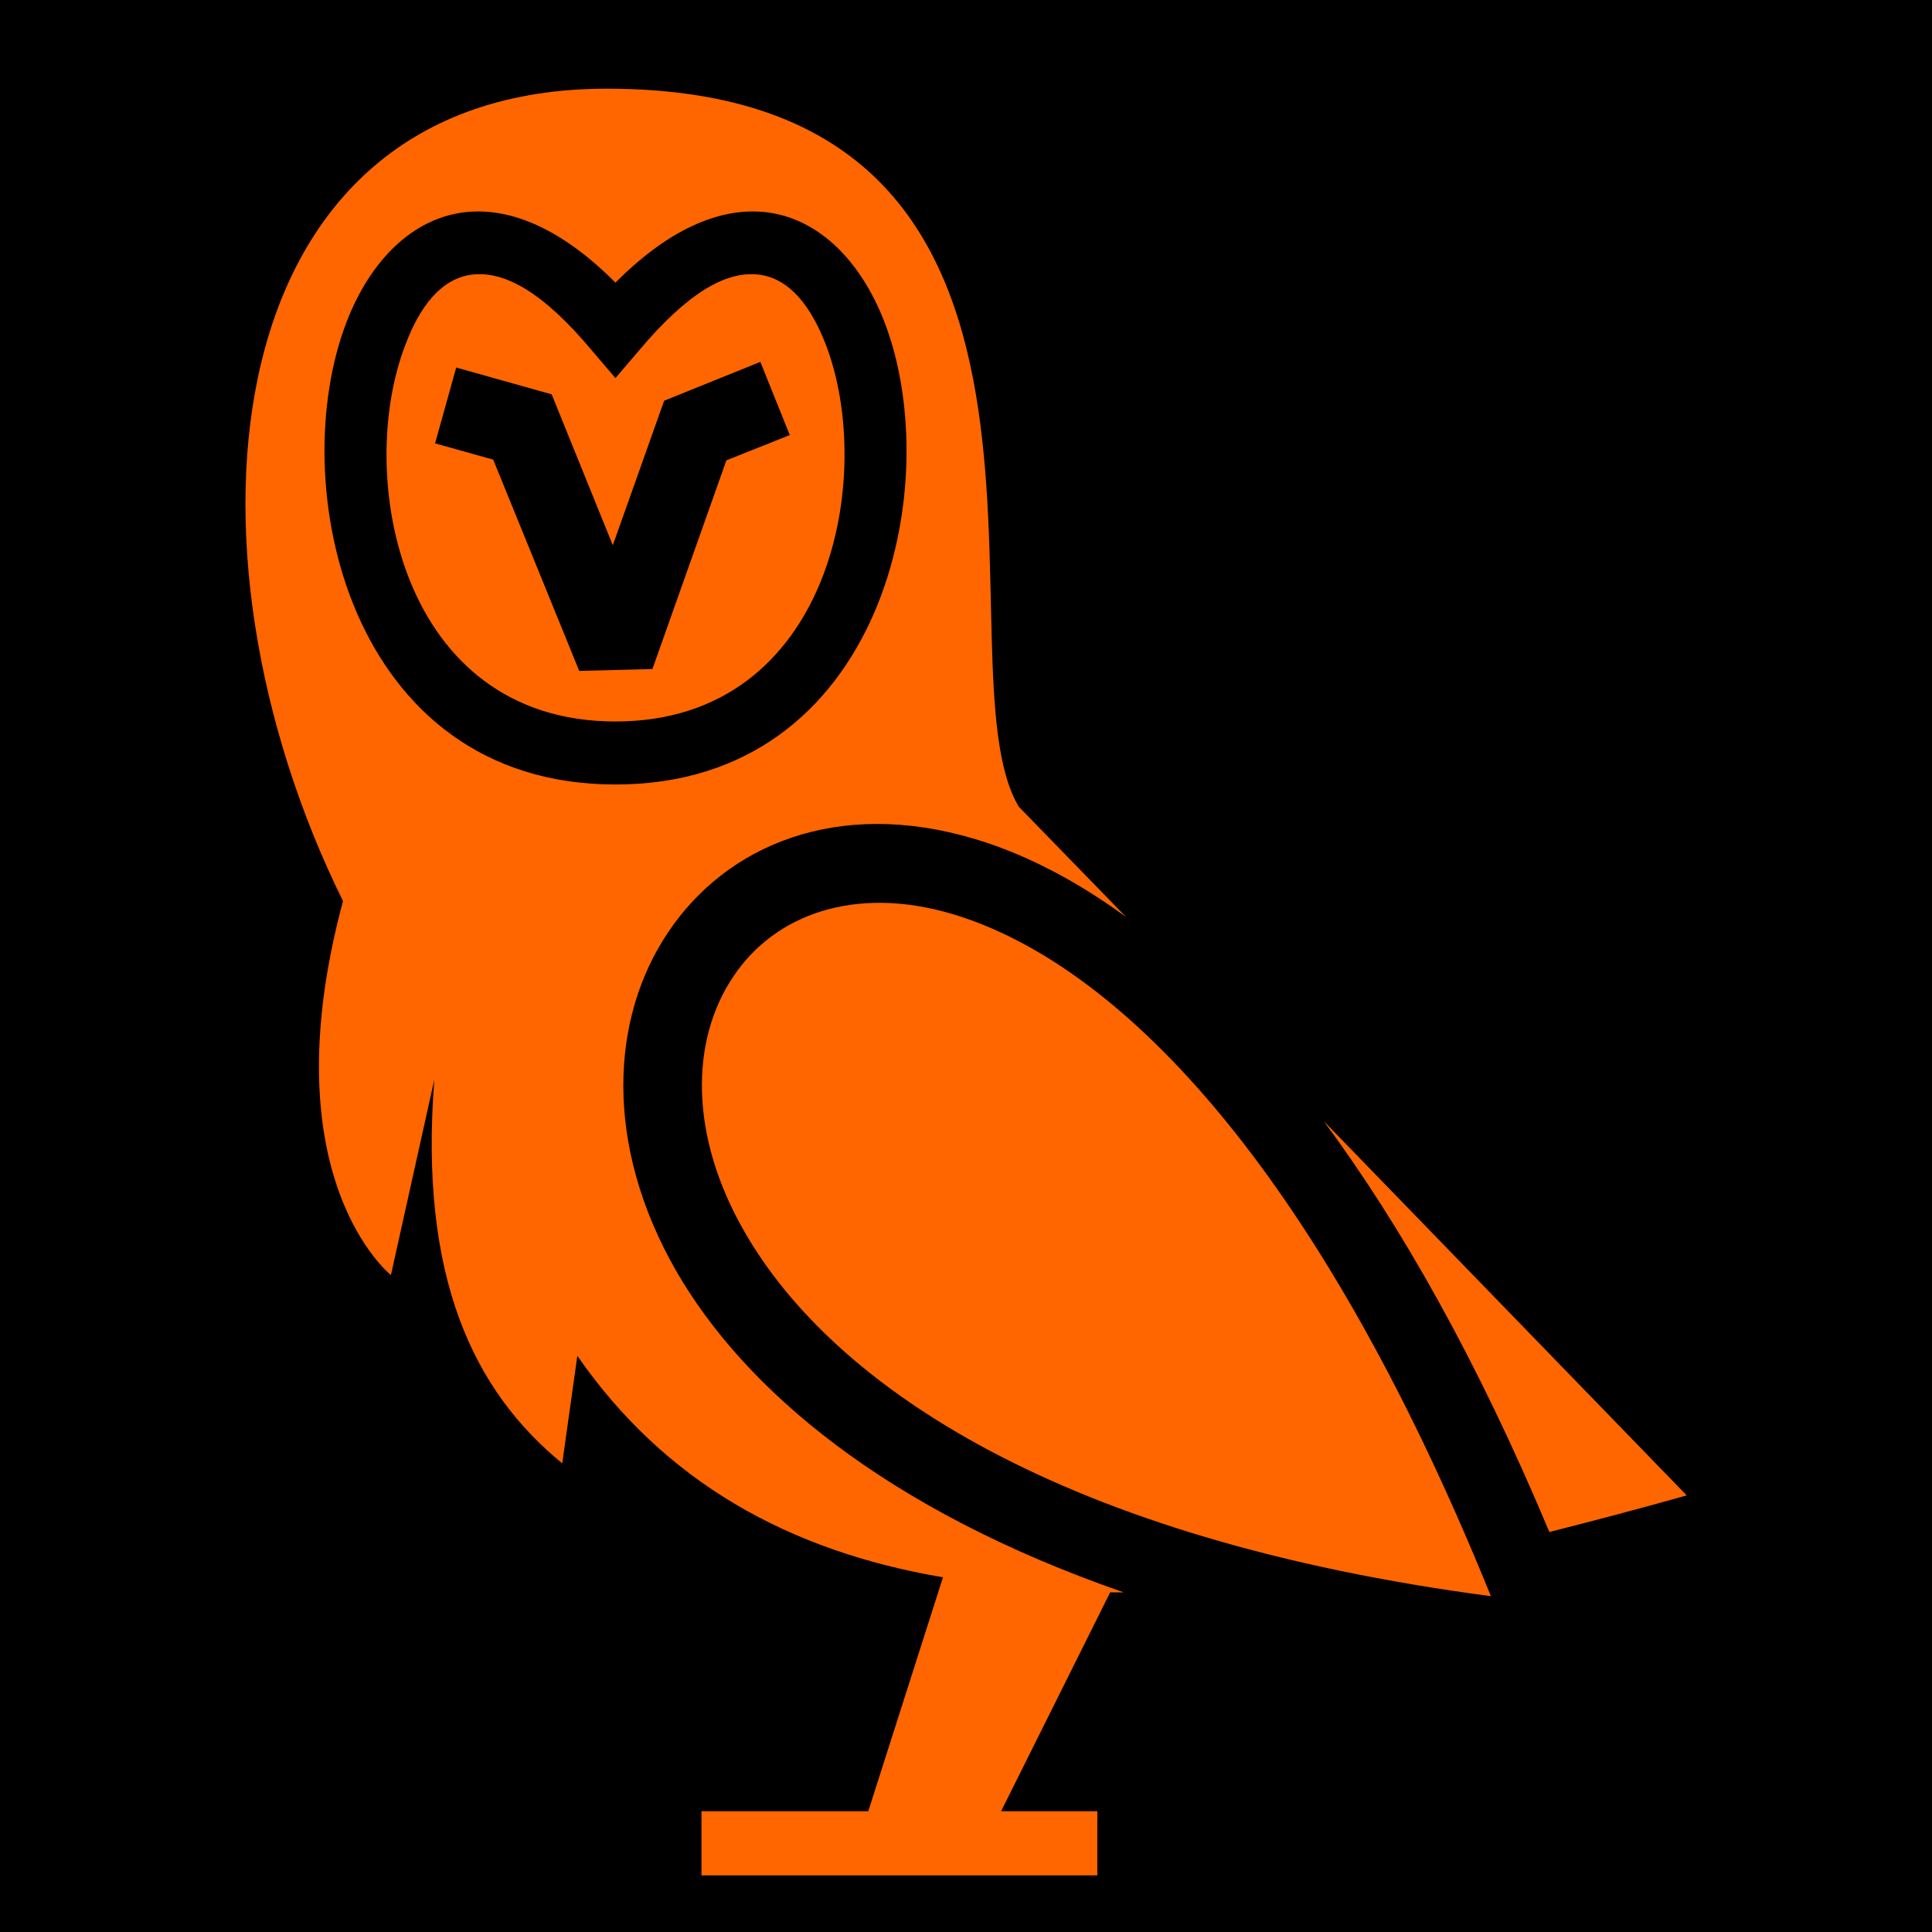 <?xml version="1.0" encoding="UTF-8" standalone="no"?>
<svg
   viewBox="0 0 512 512"
   style="height: 512px; width: 512px;"
   version="1.1"
   id="svg27"
   sodipodi:docname="barn-owl-orange.svg"
   inkscape:version="1.2.1 (9c6d41e410, 2022-07-14)"
   xmlns:inkscape="http://www.inkscape.org/namespaces/inkscape"
   xmlns:sodipodi="http://sodipodi.sourceforge.net/DTD/sodipodi-0.dtd"
   xmlns="http://www.w3.org/2000/svg"
   xmlns:svg="http://www.w3.org/2000/svg">
  <defs
     id="defs31" />
  <sodipodi:namedview
     id="namedview29"
     pagecolor="#ffffff"
     bordercolor="#000000"
     borderopacity="0.25"
     inkscape:showpageshadow="2"
     inkscape:pageopacity="0.0"
     inkscape:pagecheckerboard="0"
     inkscape:deskcolor="#d1d1d1"
     showgrid="false"
     inkscape:zoom="1.5742188"
     inkscape:cx="256"
     inkscape:cy="256"
     inkscape:window-width="1920"
     inkscape:window-height="1009"
     inkscape:window-x="-8"
     inkscape:window-y="-8"
     inkscape:window-maximized="1"
     inkscape:current-layer="svg27" />
  <path
     d="M0 0h512v512H0z"
     fill="#000"
     fill-opacity="1"
     id="path21" />
  <g
     class=""
     transform="translate(0,0)"
     style="fill:#ff6600"
     id="g25">
    <path
       d="M297.8 422h-3.6l-28.9 58h25.5v17H185.9v-17h44.2l19.8-62c-41.2-7-73.9-25.5-96.9-58.7l-4 28.5c-23.5-19.2-38-49.3-33.9-101.7l-11.5 51.8s-32.45-25.7-12.7-99.1C44.59 145 56.22 23.5 160.8 23.5c137.9 0 86.6 152.8 109.2 190.3l28.4 29.2c-14.1-10.3-27.7-17-40.2-20.7-36.2-10.8-65.6 1.6-81.1 24.7-15.2 22.5-17.3 56.1 2.2 90 18 31.1 55.1 63 118.5 85zm97.3 1c-113.9-15-174.2-55.6-197.7-96.4-14.8-25.6-14.5-50.9-3-67.9 11-16.4 32.2-24.1 57.9-16.5 42.8 12.7 95.7 64.5 142.8 180.8zm-44.3-125.9 96.2 99.2c-12.4 3.5-24.6 6.7-36.4 9.7-19.2-45.8-39.5-81.5-59.8-108.9zM163.1 74.9c-15.3-15.4-29.2-20.1-40.4-18.6-13.5 1.8-24.49 12.7-30.77 28.8-16.69 42.9.21 122.8 71.17 122.8 71 0 87.9-79.9 71.2-122.8-6.3-16.1-17.3-27-30.8-28.8-11.2-1.5-25.1 3.2-40.4 18.6zm-6.4 17.8 6.4 7.5 6.4-7.5c12.5-14.8 22.8-21.1 31.8-19.9 8.1 1.1 13.7 8.6 17.5 18.4 13.4 34.6 1.6 100-55.7 100-57.3 0-69.1-65.4-55.6-100 3.7-9.8 9.3-17.3 17.4-18.4 9-1.2 19.4 5.1 31.8 19.9zm-41.4 24.8 15.4 4.3 22.8 56 19.4-.5 19.6-55.3 16.8-6.7-7.8-19.4-25.5 10.3-13.6 38.3-16.2-40-25.3-7.1z"
       fill="#fff"
       fill-opacity="1"
       id="path23"
       style="fill:#ff6600" />
  </g>
</svg>
